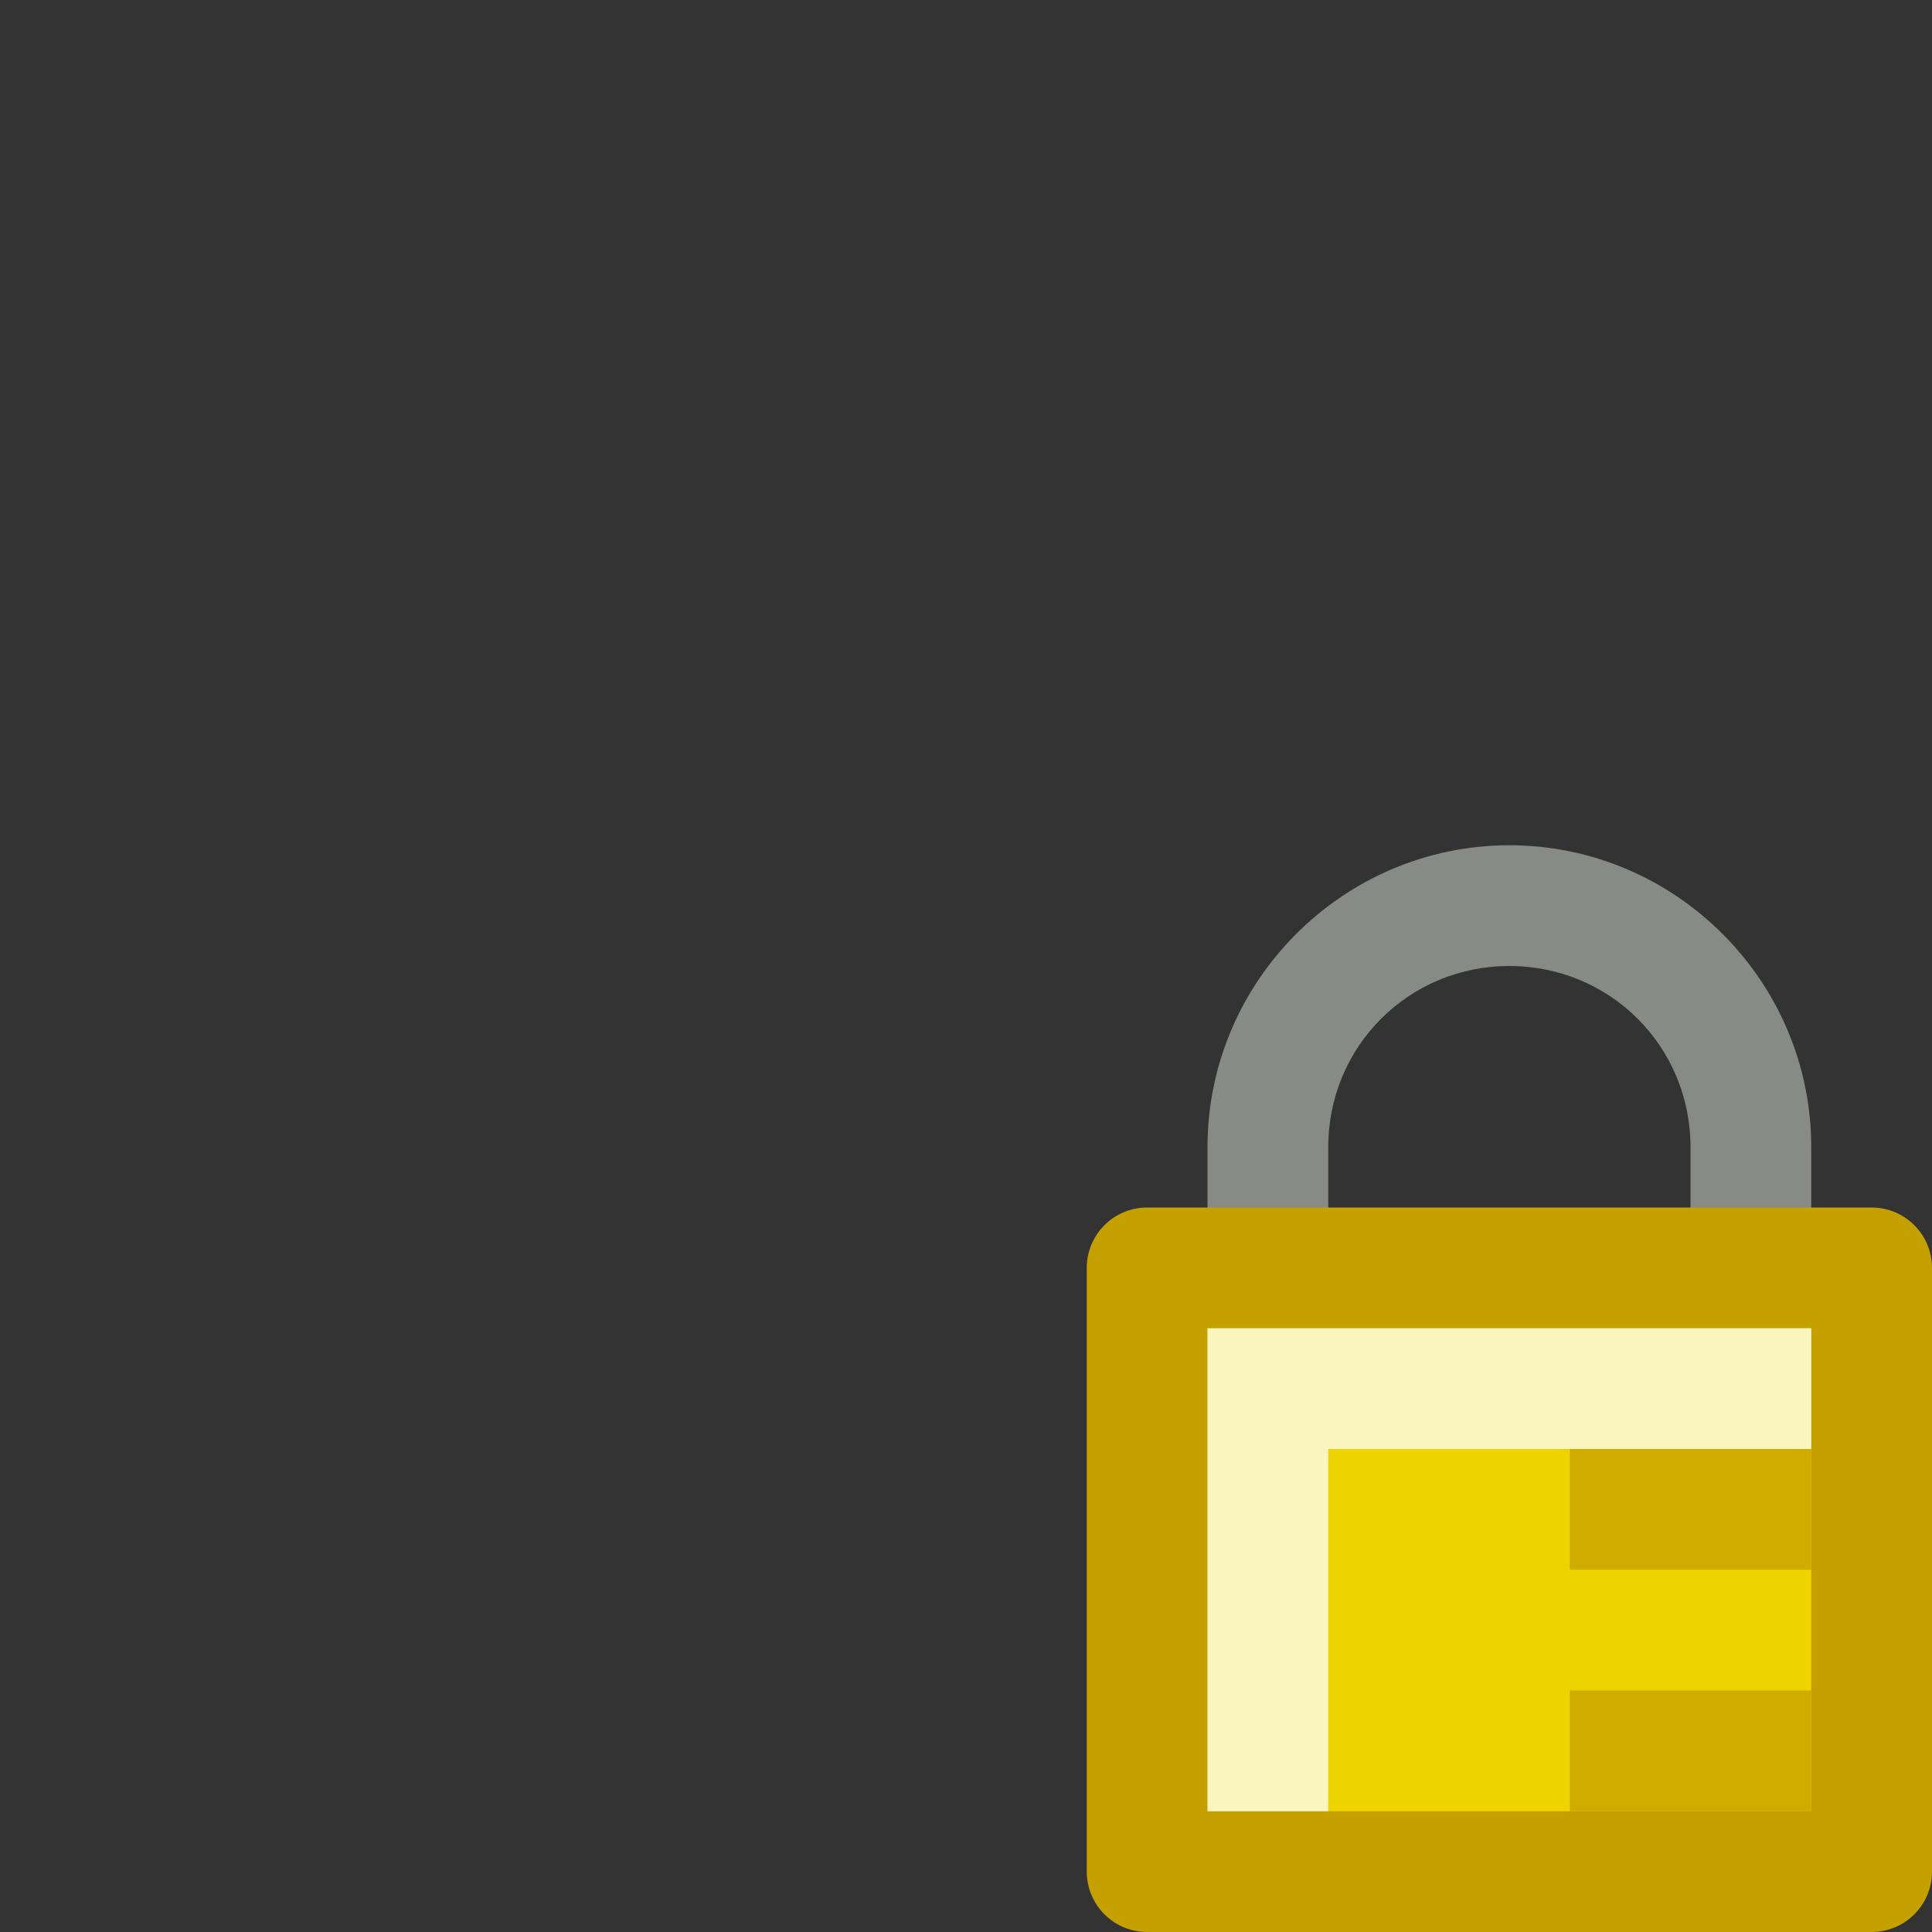 <?xml version="1.0" encoding="UTF-8" standalone="no"?>
<svg
   xmlns:dc="http://purl.org/dc/elements/1.1/"
   xmlns:cc="http://creativecommons.org/ns#"
   xmlns:rdf="http://www.w3.org/1999/02/22-rdf-syntax-ns#"
   xmlns:svg="http://www.w3.org/2000/svg"
   xmlns="http://www.w3.org/2000/svg"
   xmlns:sodipodi="http://sodipodi.sourceforge.net/DTD/sodipodi-0.dtd"
   xmlns:inkscape="http://www.inkscape.org/namespaces/inkscape"
   width="16"
   height="16"
   version="1.1"
   viewBox="0 0 16 16"
   id="svg57"
   sodipodi:docname="locked.svg"
   inkscape:version="0.92.3 (2405546, 2018-03-11)">
  <rect x="0" y="0" width="16" height="16" fill="#333333" stroke="none"/>
  <sodipodi:namedview
     pagecolor="#ffffff"
     bordercolor="#666666"
     borderopacity="1"
     objecttolerance="10"
     gridtolerance="10"
     guidetolerance="10"
     inkscape:pageopacity="0"
     inkscape:pageshadow="2"
     inkscape:window-width="3440"
     inkscape:window-height="2755"
     id="namedview59"
     showgrid="true"
     inkscape:zoom="55.406462"
     inkscape:cx="15.7526"
     inkscape:cy="3.2910362"
     inkscape:window-x="-13"
     inkscape:window-y="-13"
     inkscape:window-maximized="1"
     inkscape:current-layer="svg57"
     inkscape:snap-grids="false">
    <inkscape:grid
       type="xygrid"
       id="grid908" />
  </sodipodi:namedview>
  <defs
     id="defs7">
    <radialGradient
       id="radialGradient4356"
       cx="11.827"
       cy="10.476"
       r="32.665"
       gradientTransform="matrix(0.285,0,0,0.153,7.361,7.88)"
       gradientUnits="userSpaceOnUse">
      <stop
         stop-color="#fff"
         offset="0"
         id="stop2" />
      <stop
         stop-color="#fff"
         stop-opacity="0"
         offset="1"
         id="stop4" />
    </radialGradient>
  </defs>
  <path
     style="color:#000000;font-style:normal;font-variant:normal;font-weight:normal;font-stretch:normal;font-size:medium;line-height:normal;font-family:sans-serif;font-variant-ligatures:normal;font-variant-position:normal;font-variant-caps:normal;font-variant-numeric:normal;font-variant-alternates:normal;font-feature-settings:normal;text-indent:0;text-align:start;text-decoration:none;text-decoration-line:none;text-decoration-style:solid;text-decoration-color:#000000;letter-spacing:normal;word-spacing:normal;text-transform:none;writing-mode:lr-tb;direction:ltr;text-orientation:mixed;dominant-baseline:auto;baseline-shift:baseline;text-anchor:start;white-space:normal;shape-padding:0;clip-rule:nonzero;display:inline;overflow:visible;visibility:visible;opacity:1;isolation:auto;mix-blend-mode:normal;color-interpolation:sRGB;color-interpolation-filters:linearRGB;solid-color:#000000;solid-opacity:1;vector-effect:none;fill:#888a85;fill-opacity:1;fill-rule:nonzero;stroke:none;stroke-width:1;stroke-linecap:square;stroke-linejoin:round;stroke-miterlimit:4;stroke-dasharray:none;stroke-dashoffset:0;stroke-opacity:1;color-rendering:auto;image-rendering:auto;shape-rendering:auto;text-rendering:auto;enable-background:accumulate"
     d="M 12.5,7 C 11.125,7 10,8.125 10,9.5 v 1.766 C 10,11.906 11.813,12 12.5,12 13.187,12 15,11.906 15,11.266 V 9.5 C 15,8.125 13.875,7 12.5,7 Z m 0,1 C 13.334,8 14,8.666 14,9.5 v 1.063 C 14,10.946 12.917,11 12.5,11 12.083,11 11,10.946 11,10.563 V 9.5 C 11,8.666 11.666,8 12.5,8 Z"
     id="path1032"
     inkscape:connector-curvature="0"
     sodipodi:nodetypes="ssssssssssssss" />
  <rect
     style="opacity:1;fill:#edd400;fill-opacity:1;stroke:#c4a000;stroke-width:1;stroke-linecap:square;stroke-linejoin:round;stroke-miterlimit:4;stroke-dasharray:none;stroke-opacity:1"
     id="rect1030"
     width="6"
     height="5"
     x="9.5"
     y="10.5" />
  <path
     style="fill:none;fill-opacity:1;stroke:#ffffff;stroke-width:1px;stroke-linecap:square;stroke-linejoin:miter;stroke-opacity:1;opacity:0.75"
     d="m 10.5,14.5 v -3 h 4"
     id="path1036"
     inkscape:connector-curvature="0"
     sodipodi:nodetypes="ccc" />
  <path
     style="fill:#c4a000;stroke:#c4a000;stroke-width:1px;stroke-linecap:square;stroke-linejoin:miter;stroke-opacity:1;opacity:0.75"
     d="m 14.5,12.5 h -1"
     id="path1038"
     inkscape:connector-curvature="0"
     sodipodi:nodetypes="cc" />
  <path
     sodipodi:nodetypes="cc"
     inkscape:connector-curvature="0"
     id="path1040"
     d="m 14.5,14.5 h -1"
     style="fill:#c4a000;stroke:#c4a000;stroke-width:1px;stroke-linecap:square;stroke-linejoin:miter;stroke-opacity:1;opacity:0.75" />
</svg>
